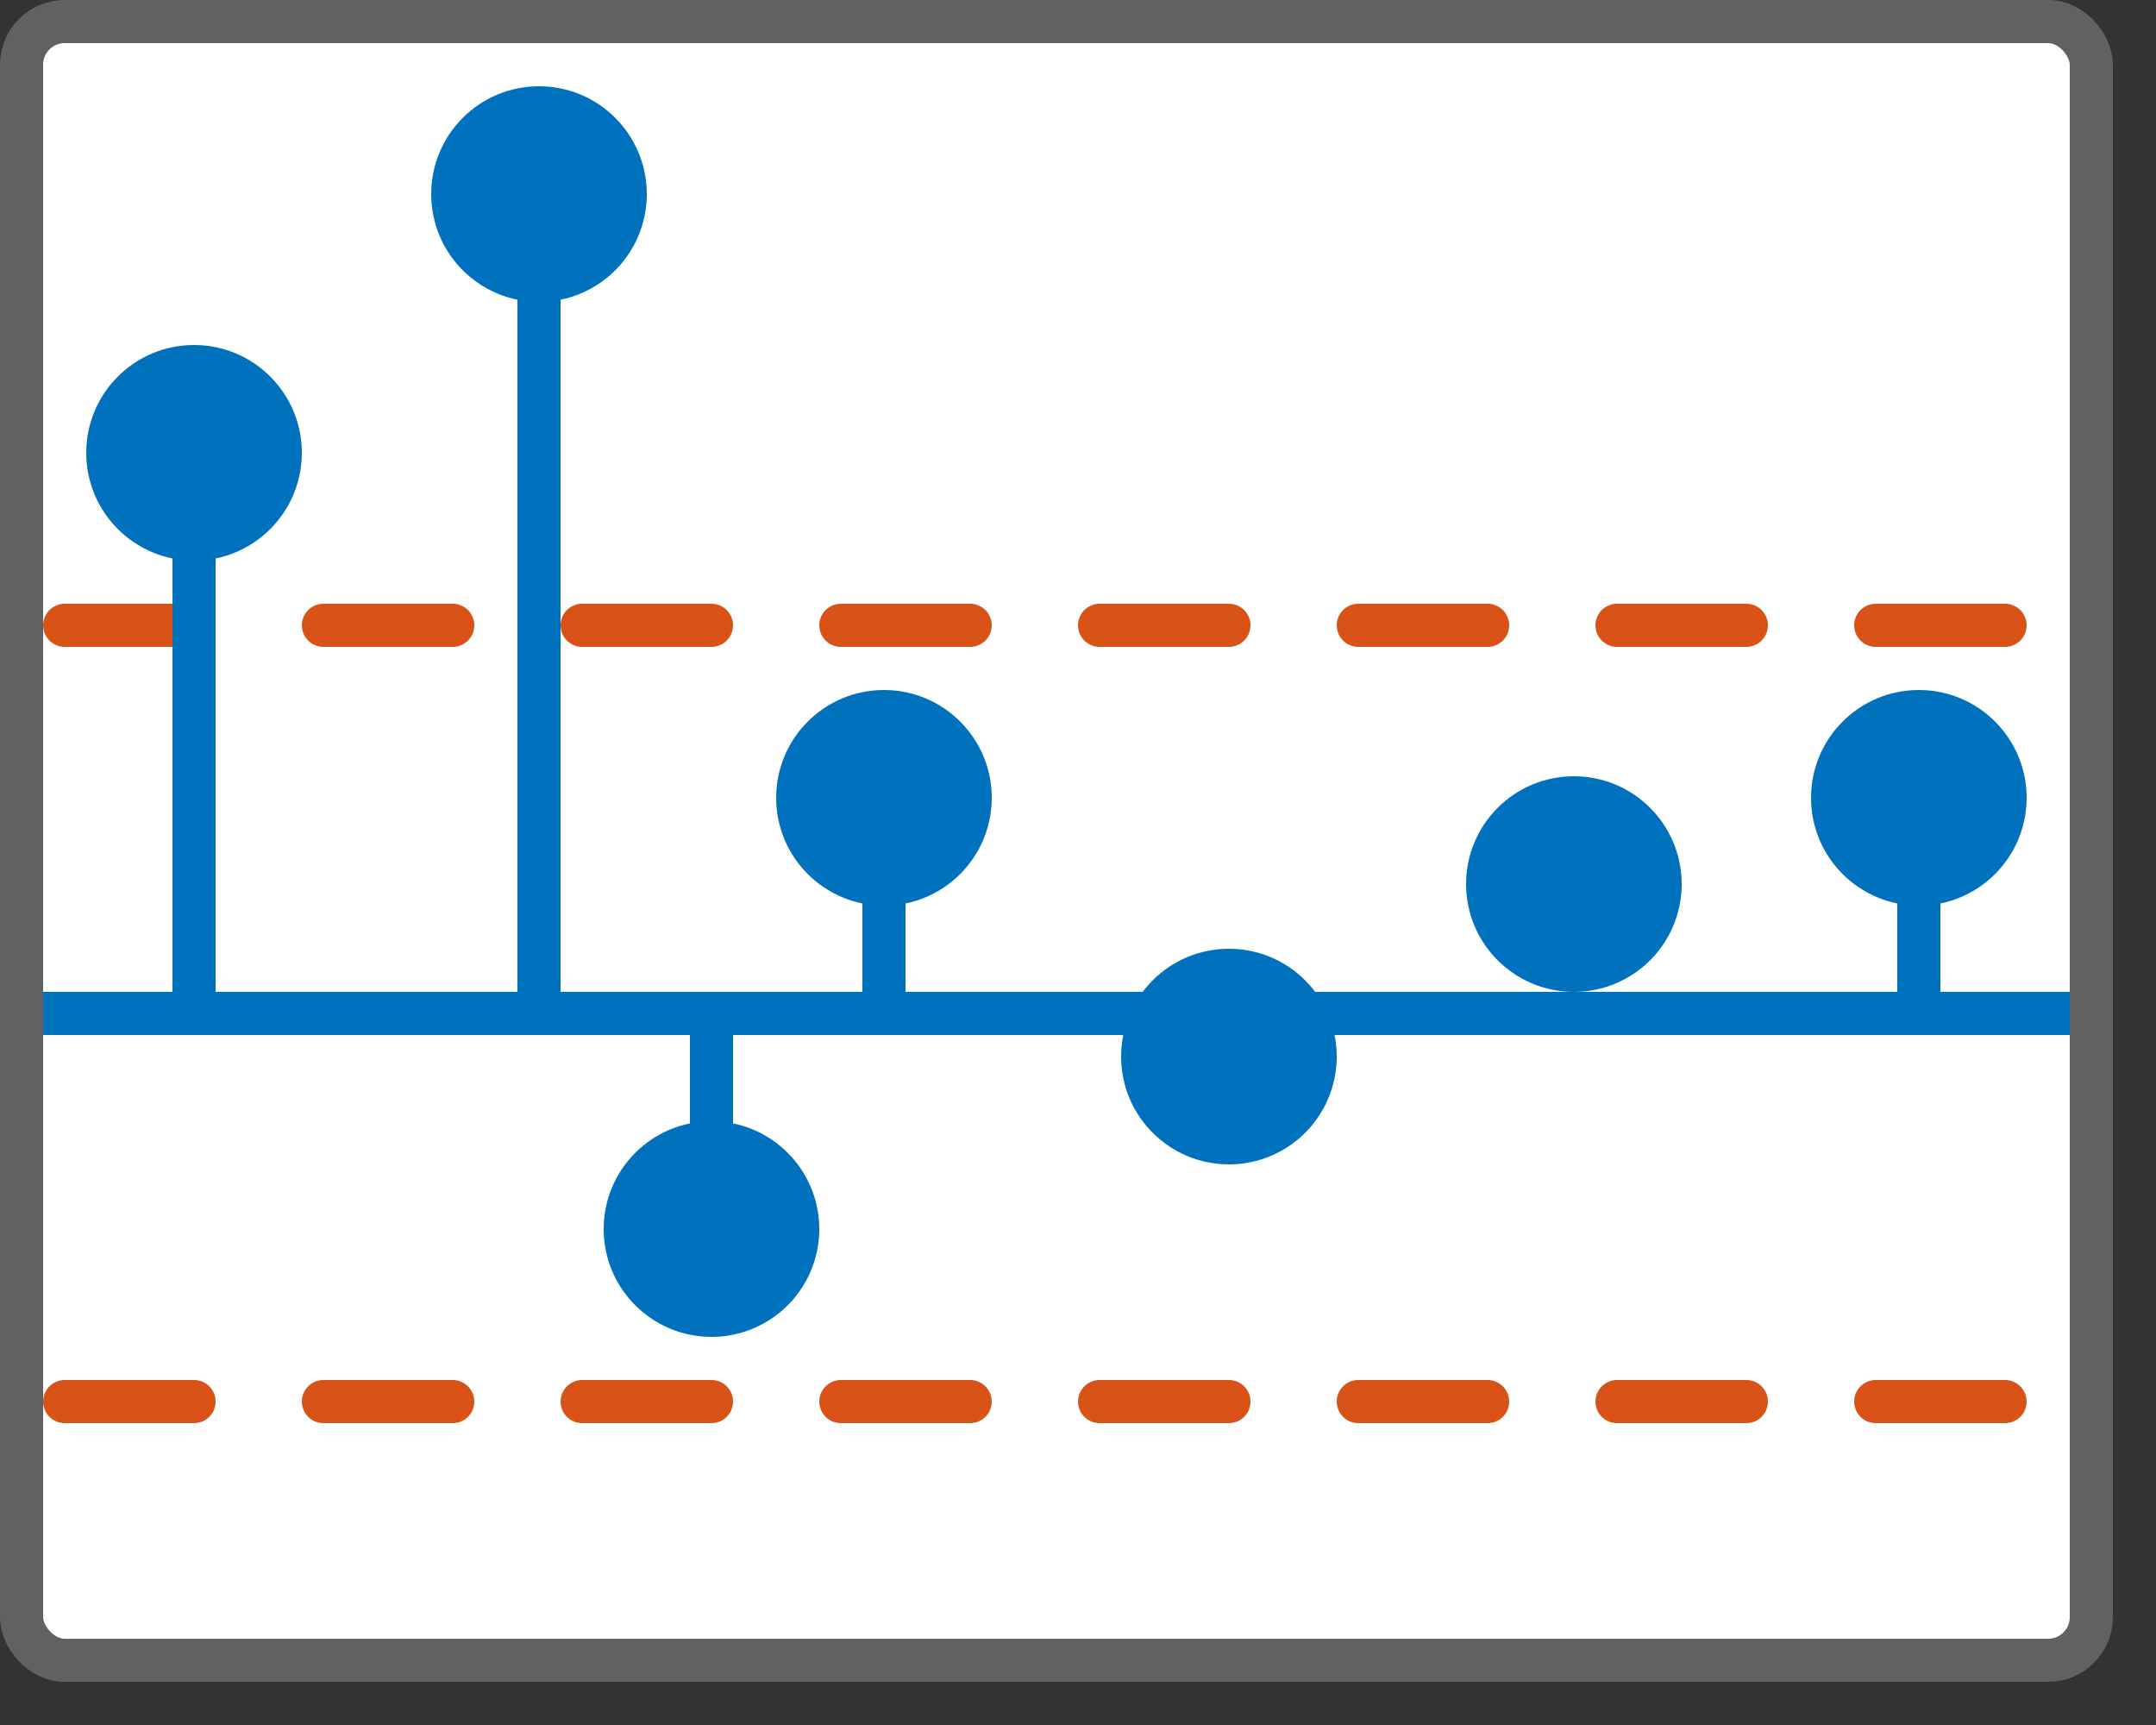 <svg width="50" height="40" viewBox="0 0 50 40" fill="none" xmlns="http://www.w3.org/2000/svg">
<rect x="0" y="0" width="50" height="40" fill="#333333" stroke="none"/>
<rect x="0.5" y="0.5" width="48" height="38" rx="1" fill="white"/>
<line x1="1" y1="23.5" x2="48" y2="23.5" stroke="#0072BD"/>
<line x1="1.5" y1="14.5" x2="47.5" y2="14.5" stroke="#D95319" stroke-linecap="round" stroke-dasharray="3 3"/>
<line x1="1.5" y1="32.5" x2="47.5" y2="32.5" stroke="#D95319" stroke-linecap="round" stroke-dasharray="3 3"/>
<line x1="4.5" y1="23" x2="4.5" y2="12" stroke="#0072BD"/>
<line x1="20.5" y1="23" x2="20.5" y2="19" stroke="#0072BD"/>
<line x1="44.5" y1="23" x2="44.5" y2="19" stroke="#0072BD"/>
<line x1="16.5" y1="27" x2="16.5" y2="24" stroke="#0072BD"/>
<line x1="12.5" y1="23" x2="12.5" y2="4" stroke="#0072BD"/>
<circle cx="4.5" cy="10.5" r="2.5" fill="#0072BD"/>
<circle cx="16.5" cy="28.5" r="2.5" fill="#0072BD"/>
<circle cx="20.5" cy="18.5" r="2.5" fill="#0072BD"/>
<circle cx="44.5" cy="18.5" r="2.5" fill="#0072BD"/>
<circle cx="28.5" cy="24.5" r="2.5" fill="#0072BD"/>
<circle cx="36.5" cy="20.5" r="2.5" fill="#0072BD"/>
<circle cx="12.5" cy="4.5" r="2.5" fill="#0072BD"/>
<rect x="0.5" y="0.5" width="48" height="38" rx="1" stroke="#616161"/>

</svg>
